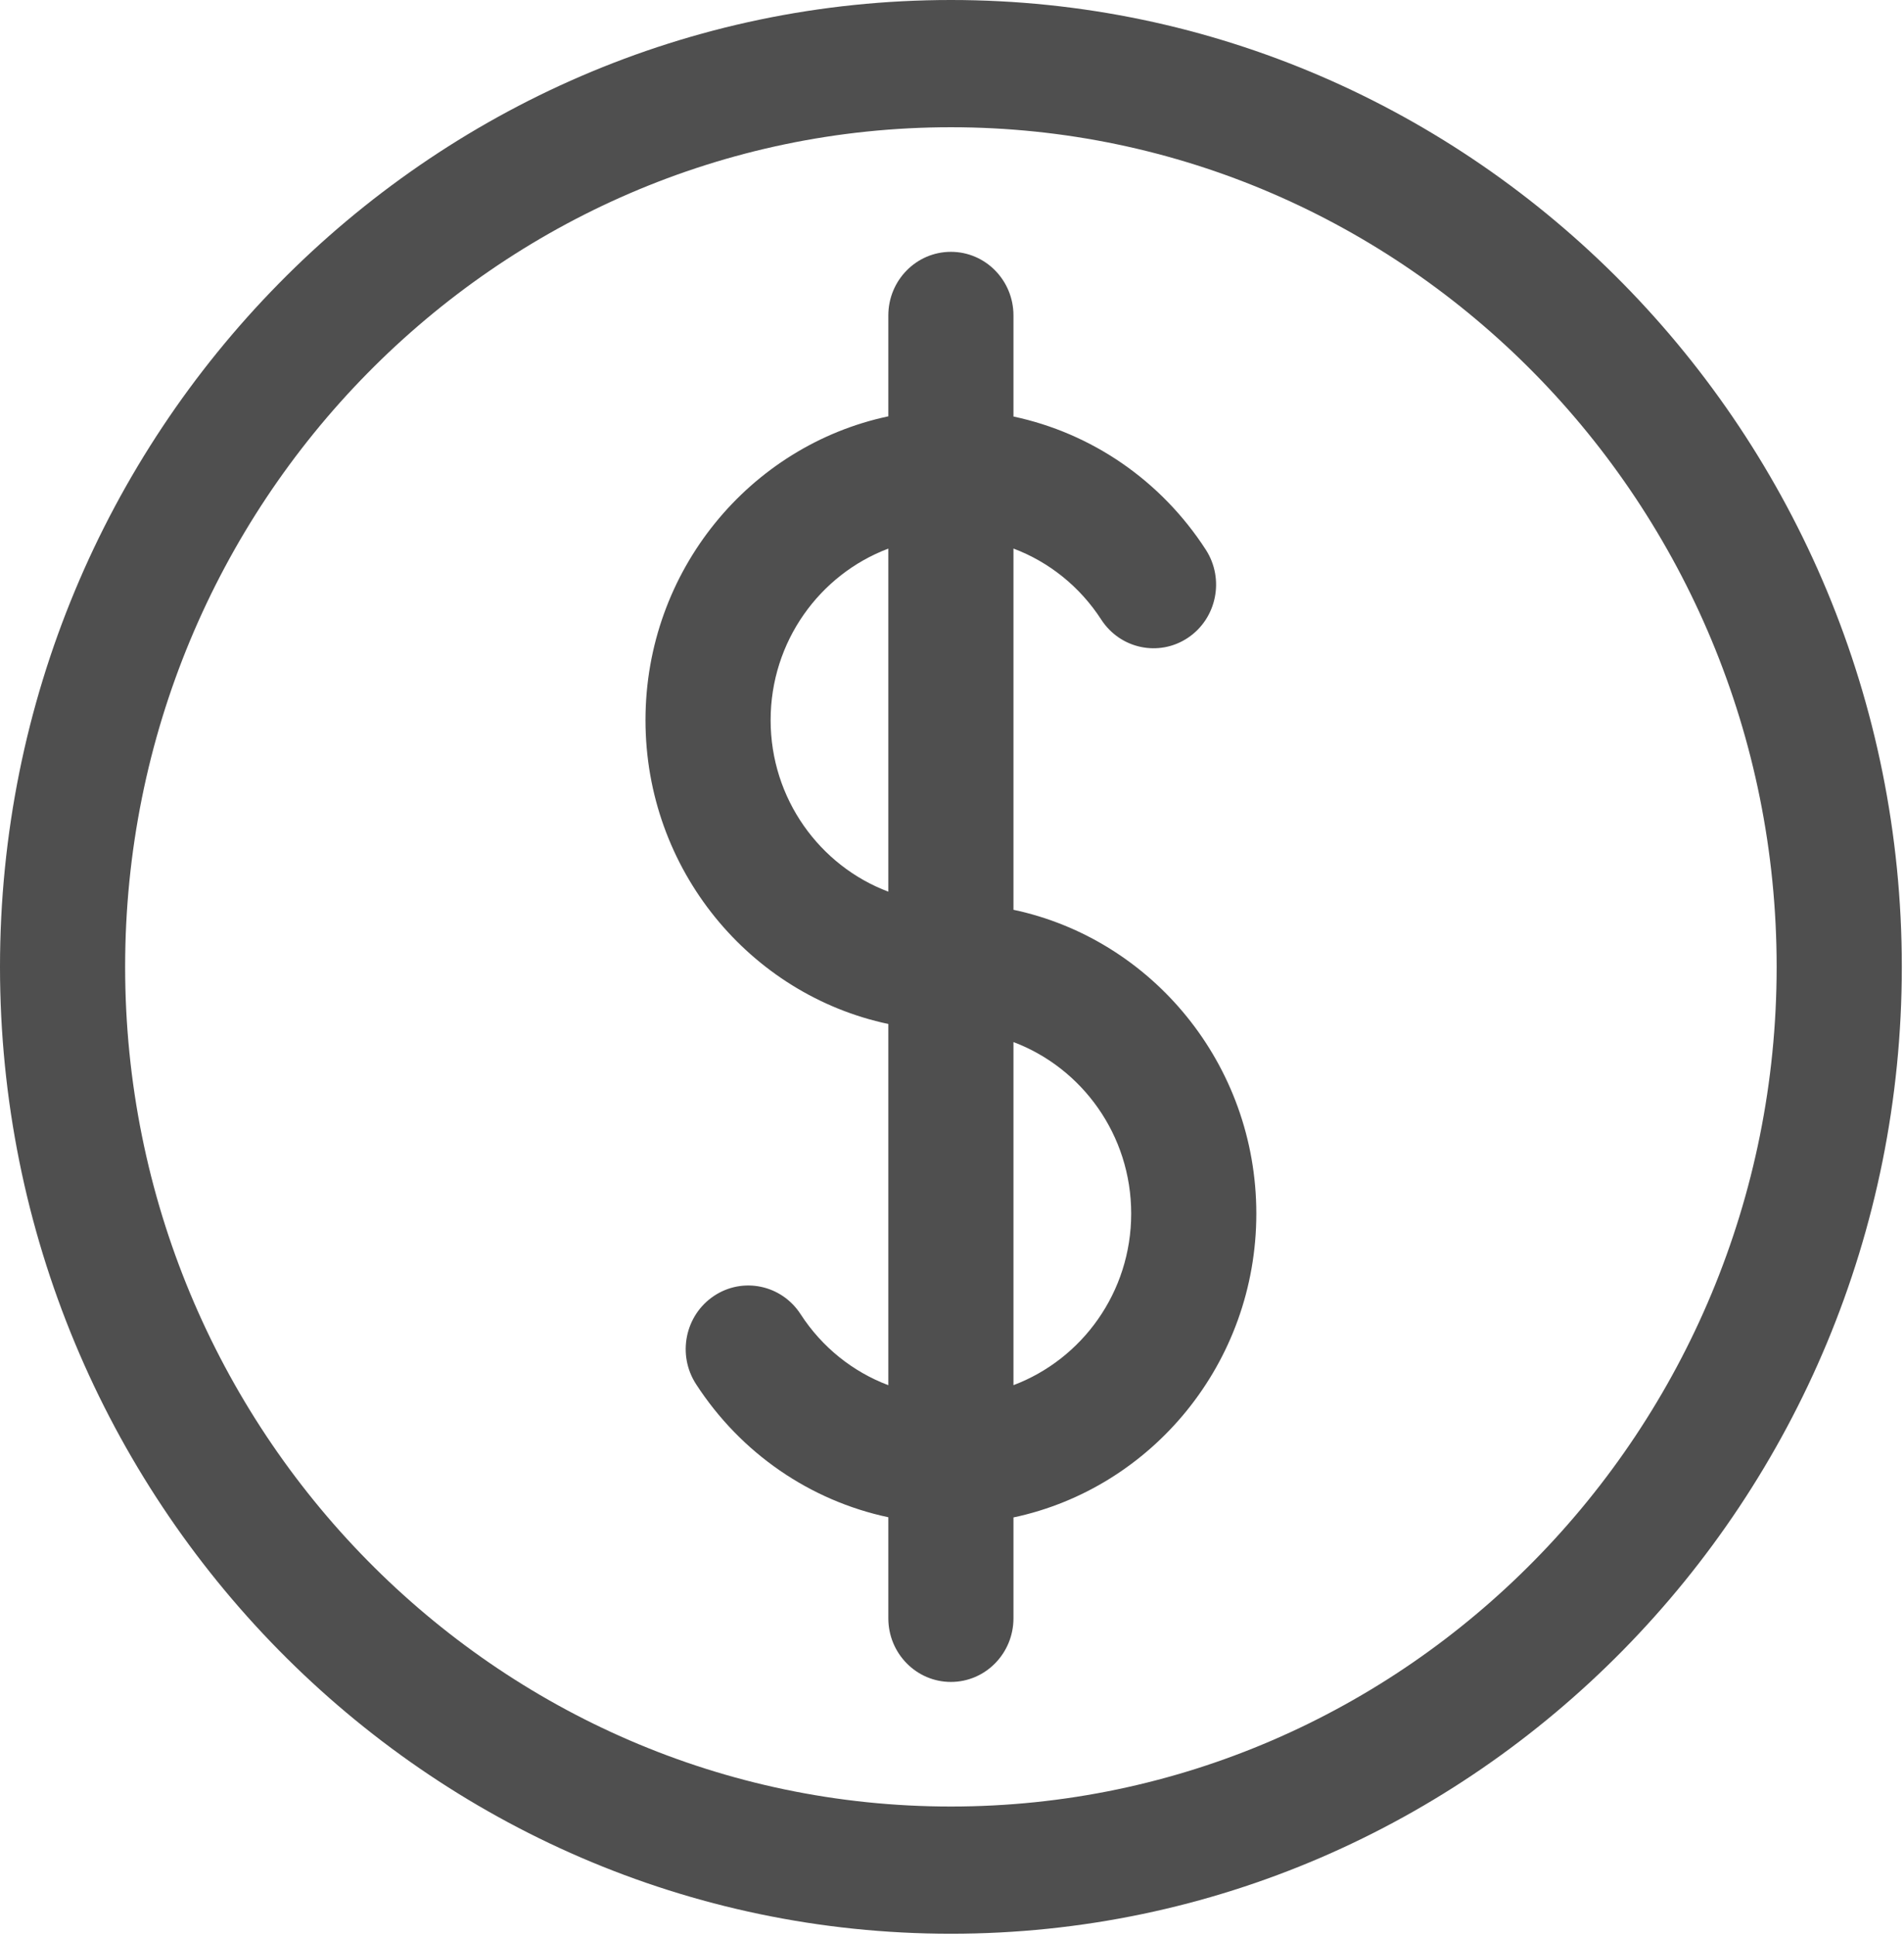 <?xml version="1.0" encoding="UTF-8"?>
<svg width="61px" height="62px" viewBox="0 0 61 62" version="1.1" xmlns="http://www.w3.org/2000/svg" xmlns:xlink="http://www.w3.org/1999/xlink">
    <!-- Generator: sketchtool 52.2 (67145) - http://www.bohemiancoding.com/sketch -->
    <title>9FD6258D-09D2-4A93-BA40-FE4B8B52AB95</title>
    <desc>Created with sketchtool.</desc>
    <g id="Page-1" stroke="none" stroke-width="1" fill="none" fill-rule="evenodd">
        <g id="О-нас-(Моб)" transform="translate(-160, -1999)" fill="#4F4F4F" fill-rule="nonzero">
            <g id="Цена" transform="translate(1, 1929)">
                <g id="coin" transform="translate(159, 70)">
                    <path d="M30.465,0 C13.667,0 0,13.891 0,30.964 C0,48.038 13.667,61.928 30.465,61.928 C47.263,61.928 60.93,48.038 60.93,30.964 C60.93,13.891 47.263,0 30.465,0 Z M30.465,57.854 C15.877,57.854 4.009,45.791 4.009,30.964 C4.009,16.137 15.877,4.075 30.465,4.075 C45.052,4.075 56.92,16.137 56.92,30.964 C56.92,45.791 45.052,57.854 30.465,57.854 Z" id="Shape"></path>
                    <path d="M32.469,29.136 L32.469,17.567 C33.604,17.995 34.594,18.781 35.282,19.843 C35.891,20.783 37.134,21.044 38.059,20.425 C38.983,19.806 39.239,18.542 38.63,17.602 C37.19,15.38 34.971,13.871 32.469,13.339 L32.469,10.102 C32.469,8.977 31.572,8.065 30.465,8.065 C29.358,8.065 28.46,8.977 28.46,10.102 L28.46,13.333 C24.023,14.273 20.68,18.278 20.68,23.063 C20.68,27.847 24.023,31.853 28.46,32.793 L28.46,44.361 C27.326,43.933 26.336,43.148 25.648,42.085 C25.039,41.145 23.795,40.885 22.871,41.504 C21.946,42.123 21.69,43.386 22.299,44.326 C23.74,46.549 25.959,48.058 28.46,48.59 L28.46,51.826 C28.46,52.951 29.358,53.864 30.465,53.864 C31.572,53.864 32.469,52.951 32.469,51.826 L32.469,48.596 C36.906,47.656 40.25,43.651 40.25,38.866 C40.25,34.082 36.906,30.076 32.469,29.136 Z M24.689,23.063 C24.689,20.544 26.262,18.397 28.46,17.569 L28.46,28.556 C26.262,27.728 24.689,25.581 24.689,23.063 Z M32.469,44.36 L32.469,33.372 C34.667,34.201 36.241,36.347 36.241,38.866 C36.241,41.385 34.667,43.531 32.469,44.36 Z" id="Shape"></path>
                </g>
            </g>
        </g>
    </g>
</svg>